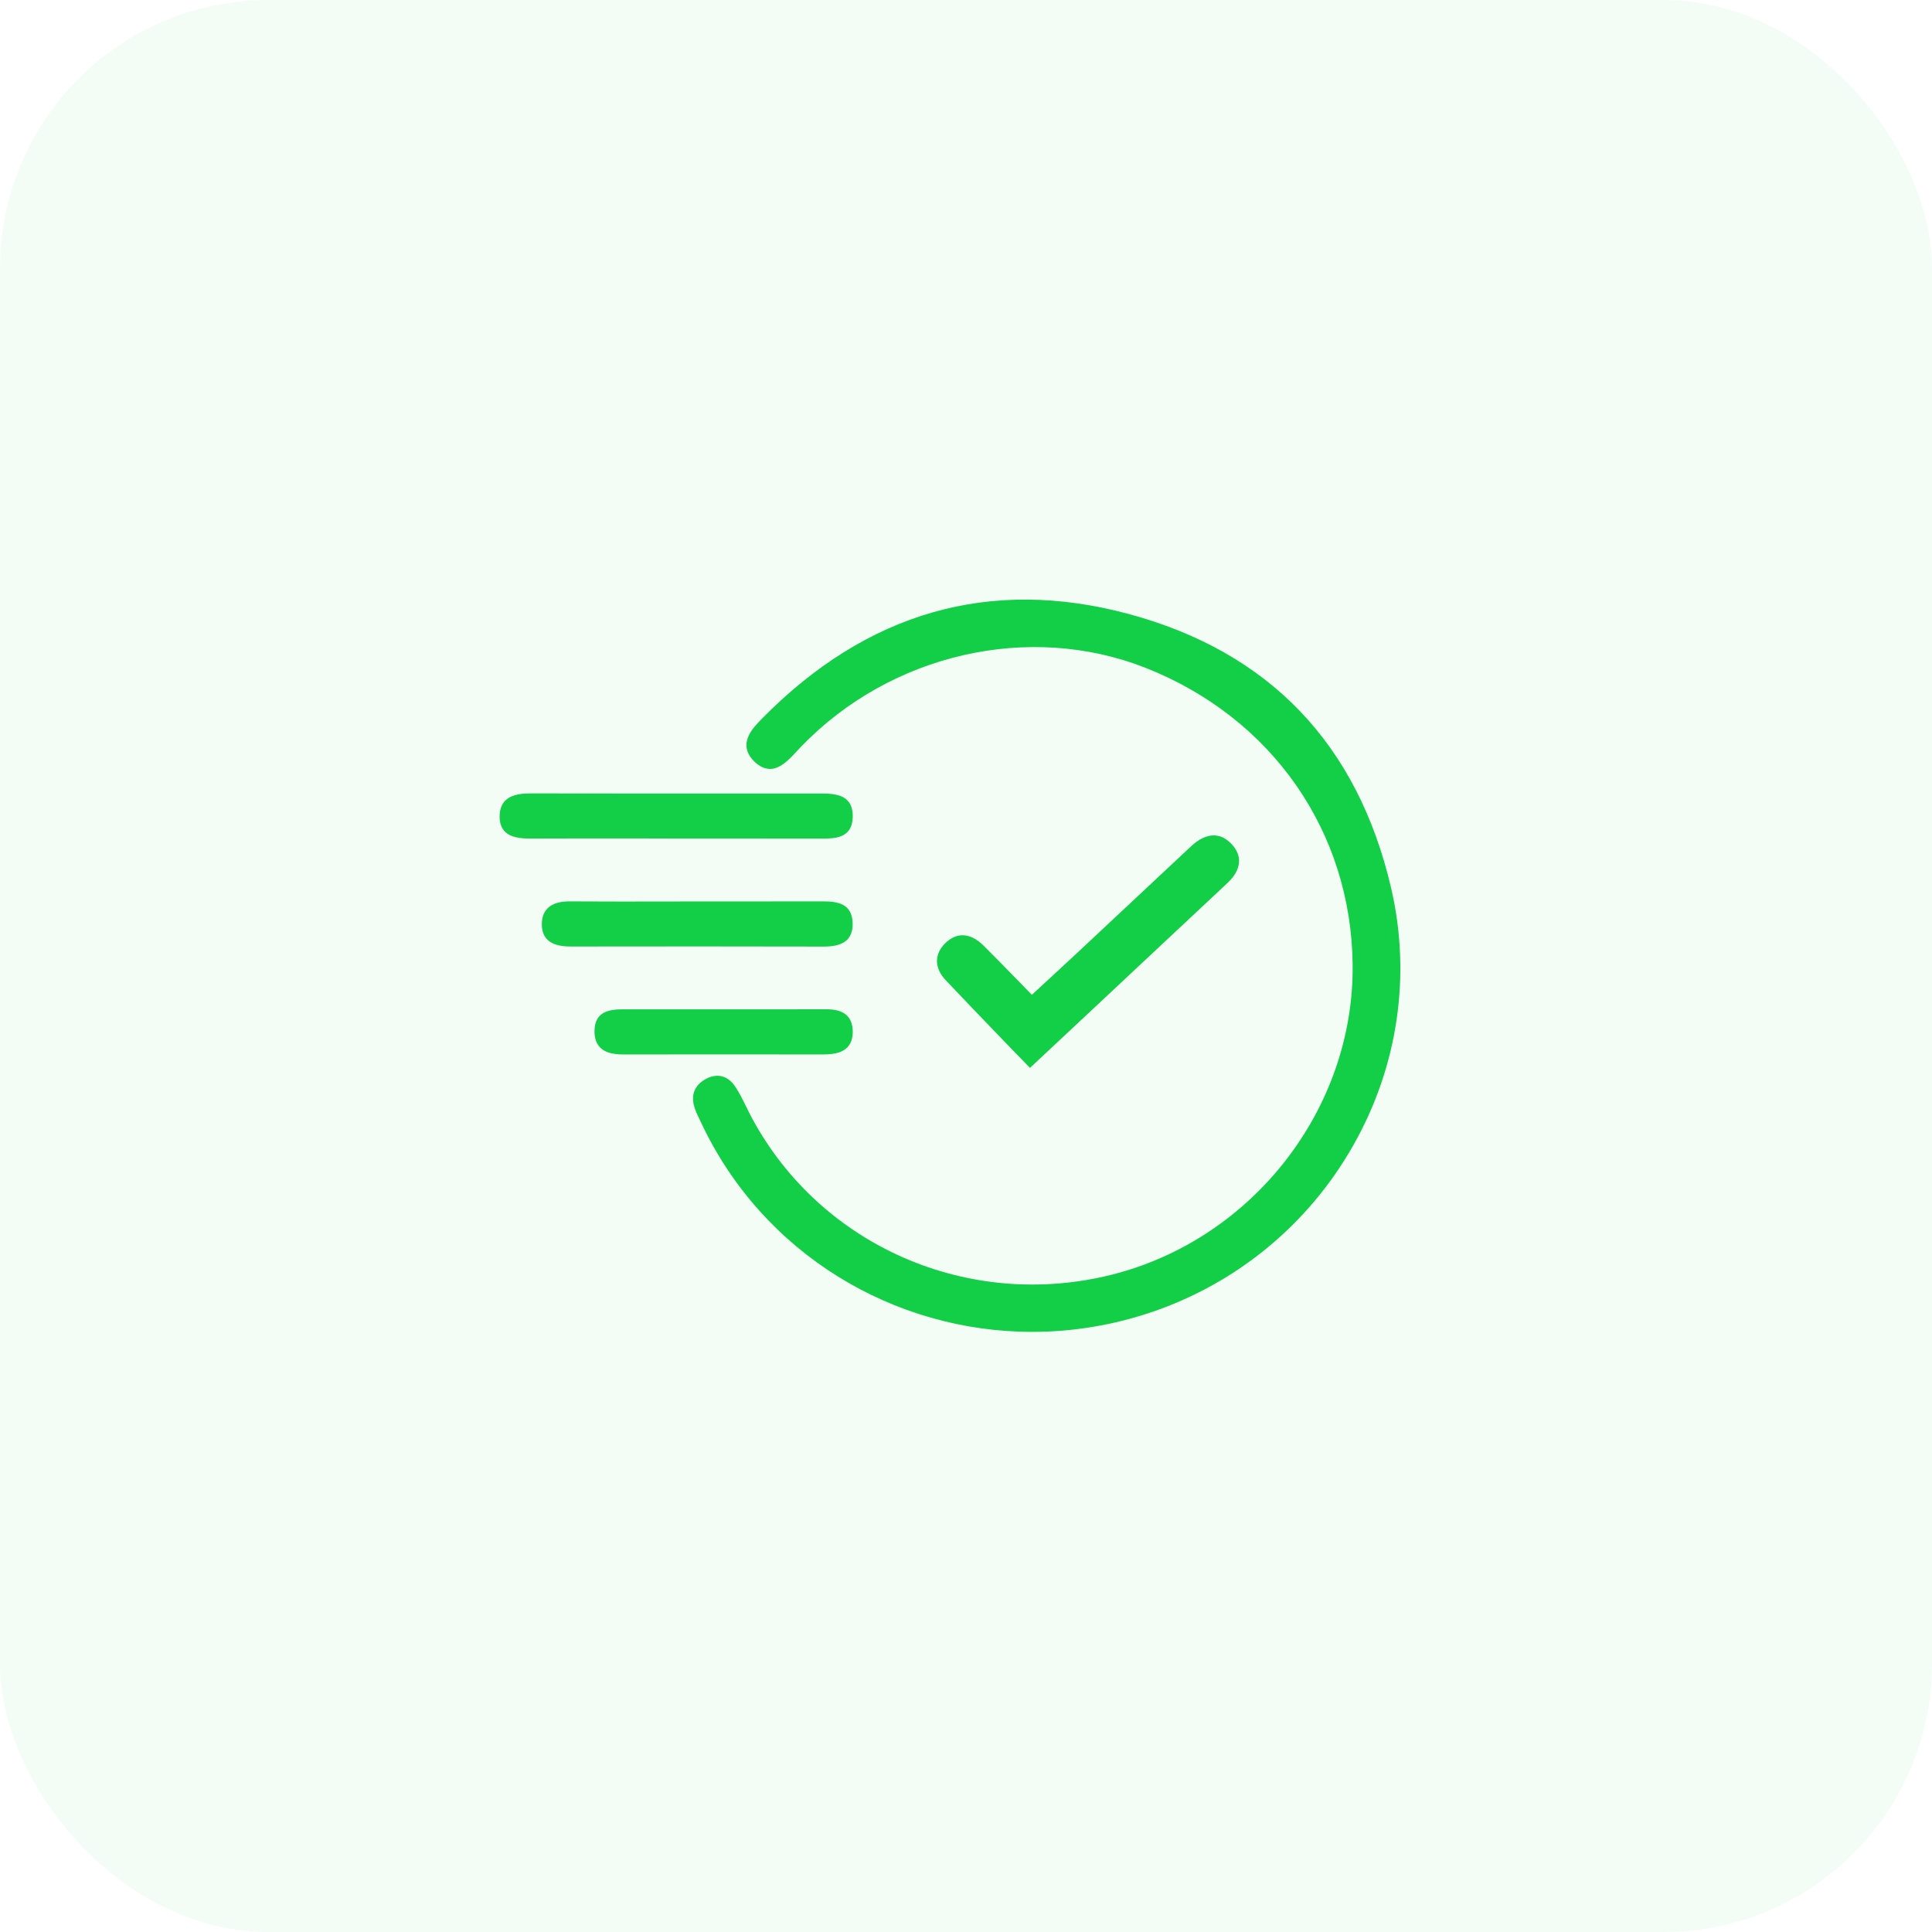 <svg width="72" height="72" viewBox="0 0 72 72" fill="none" xmlns="http://www.w3.org/2000/svg">
<rect width="72" height="72" rx="10" fill="#13CF48" fill-opacity="0.05"/>
<path d="M51.842 33.09C50.589 27.72 47.293 24.285 42.046 22.877C36.897 21.495 32.304 22.81 28.394 26.784C28.048 27.137 27.468 27.726 28.096 28.363C28.291 28.561 28.493 28.654 28.702 28.656C29.061 28.65 29.367 28.351 29.648 28.045L29.677 28.014C29.735 27.95 29.794 27.887 29.855 27.825C33.2 24.357 38.36 23.179 42.7 24.892C47.404 26.75 50.358 30.99 50.409 35.954C50.464 41.318 46.693 46.174 41.444 47.501C36.113 48.846 30.594 46.446 28.019 41.659C27.946 41.524 27.88 41.385 27.811 41.248C27.687 40.995 27.559 40.735 27.401 40.497C27.138 40.098 26.749 39.987 26.338 40.193C25.92 40.402 25.75 40.757 25.86 41.193C25.906 41.379 25.991 41.554 26.074 41.724C26.097 41.768 26.117 41.81 26.137 41.855C28.428 46.722 33.301 49.635 38.468 49.635C39.949 49.635 41.454 49.395 42.929 48.895C46.114 47.814 48.782 45.605 50.437 42.676C52.101 39.741 52.599 36.336 51.842 33.09Z" fill="#13CF48"/>
<path d="M38.331 39.743L38.384 39.797L40.358 37.951C42.185 36.241 43.97 34.572 45.751 32.9C46.257 32.424 46.314 31.902 45.905 31.464C45.708 31.252 45.49 31.141 45.257 31.133C44.977 31.125 44.683 31.262 44.383 31.544C42.961 32.876 41.539 34.207 40.114 35.539C39.734 35.894 39.351 36.247 38.953 36.614L38.455 37.074C38.263 36.878 38.08 36.691 37.902 36.507C37.471 36.063 37.063 35.646 36.652 35.238C36.395 34.984 36.131 34.855 35.87 34.855C35.868 34.855 35.866 34.855 35.864 34.855C35.633 34.857 35.414 34.962 35.211 35.166C34.81 35.573 34.822 36.083 35.244 36.529C35.947 37.273 36.652 38.004 37.398 38.78C37.703 39.091 38.013 39.412 38.331 39.743Z" fill="#13CF48"/>
<path d="M25.245 31.25H26.769C28.047 31.25 29.328 31.25 30.606 31.252C31.088 31.252 31.757 31.254 31.779 30.457C31.787 30.179 31.721 29.973 31.579 29.828C31.348 29.592 30.959 29.572 30.578 29.572H30.576H28.6C25.685 29.572 22.77 29.574 19.854 29.568C19.42 29.568 18.622 29.566 18.62 30.431C18.62 30.673 18.687 30.863 18.821 30.996C19.044 31.218 19.416 31.25 19.757 31.25C19.765 31.25 19.773 31.25 19.781 31.25C21.112 31.244 22.443 31.246 23.774 31.246L25.245 31.25Z" fill="#13CF48"/>
<path d="M30.691 35.276C30.693 35.276 30.695 35.276 30.697 35.276C30.968 35.276 31.351 35.248 31.578 35.014C31.72 34.867 31.787 34.653 31.775 34.377C31.744 33.683 31.218 33.592 30.691 33.592C29.676 33.594 28.661 33.594 27.646 33.594H26.039L24.868 33.596C23.695 33.598 22.479 33.6 21.286 33.592C21.024 33.588 20.23 33.586 20.194 34.385C20.182 34.649 20.247 34.859 20.388 35.006C20.565 35.19 20.848 35.274 21.282 35.274C21.284 35.274 21.286 35.274 21.29 35.274C24.499 35.268 27.704 35.27 30.691 35.276Z" fill="#13CF48"/>
<path d="M30.704 39.295C31.125 39.295 31.405 39.21 31.579 39.031C31.723 38.881 31.79 38.667 31.778 38.391C31.745 37.608 31.034 37.61 30.694 37.612C29.814 37.616 28.935 37.614 28.056 37.614H26.962H25.932C25.033 37.614 24.131 37.614 23.232 37.614C23.23 37.614 23.226 37.614 23.224 37.614C22.679 37.614 22.174 37.711 22.156 38.397C22.148 38.671 22.219 38.885 22.363 39.035C22.539 39.214 22.814 39.297 23.234 39.297C23.236 39.297 23.238 39.297 23.24 39.297C25.726 39.293 28.214 39.293 30.702 39.297C30.702 39.295 30.702 39.295 30.704 39.295Z" fill="#13CF48"/>
</svg>
